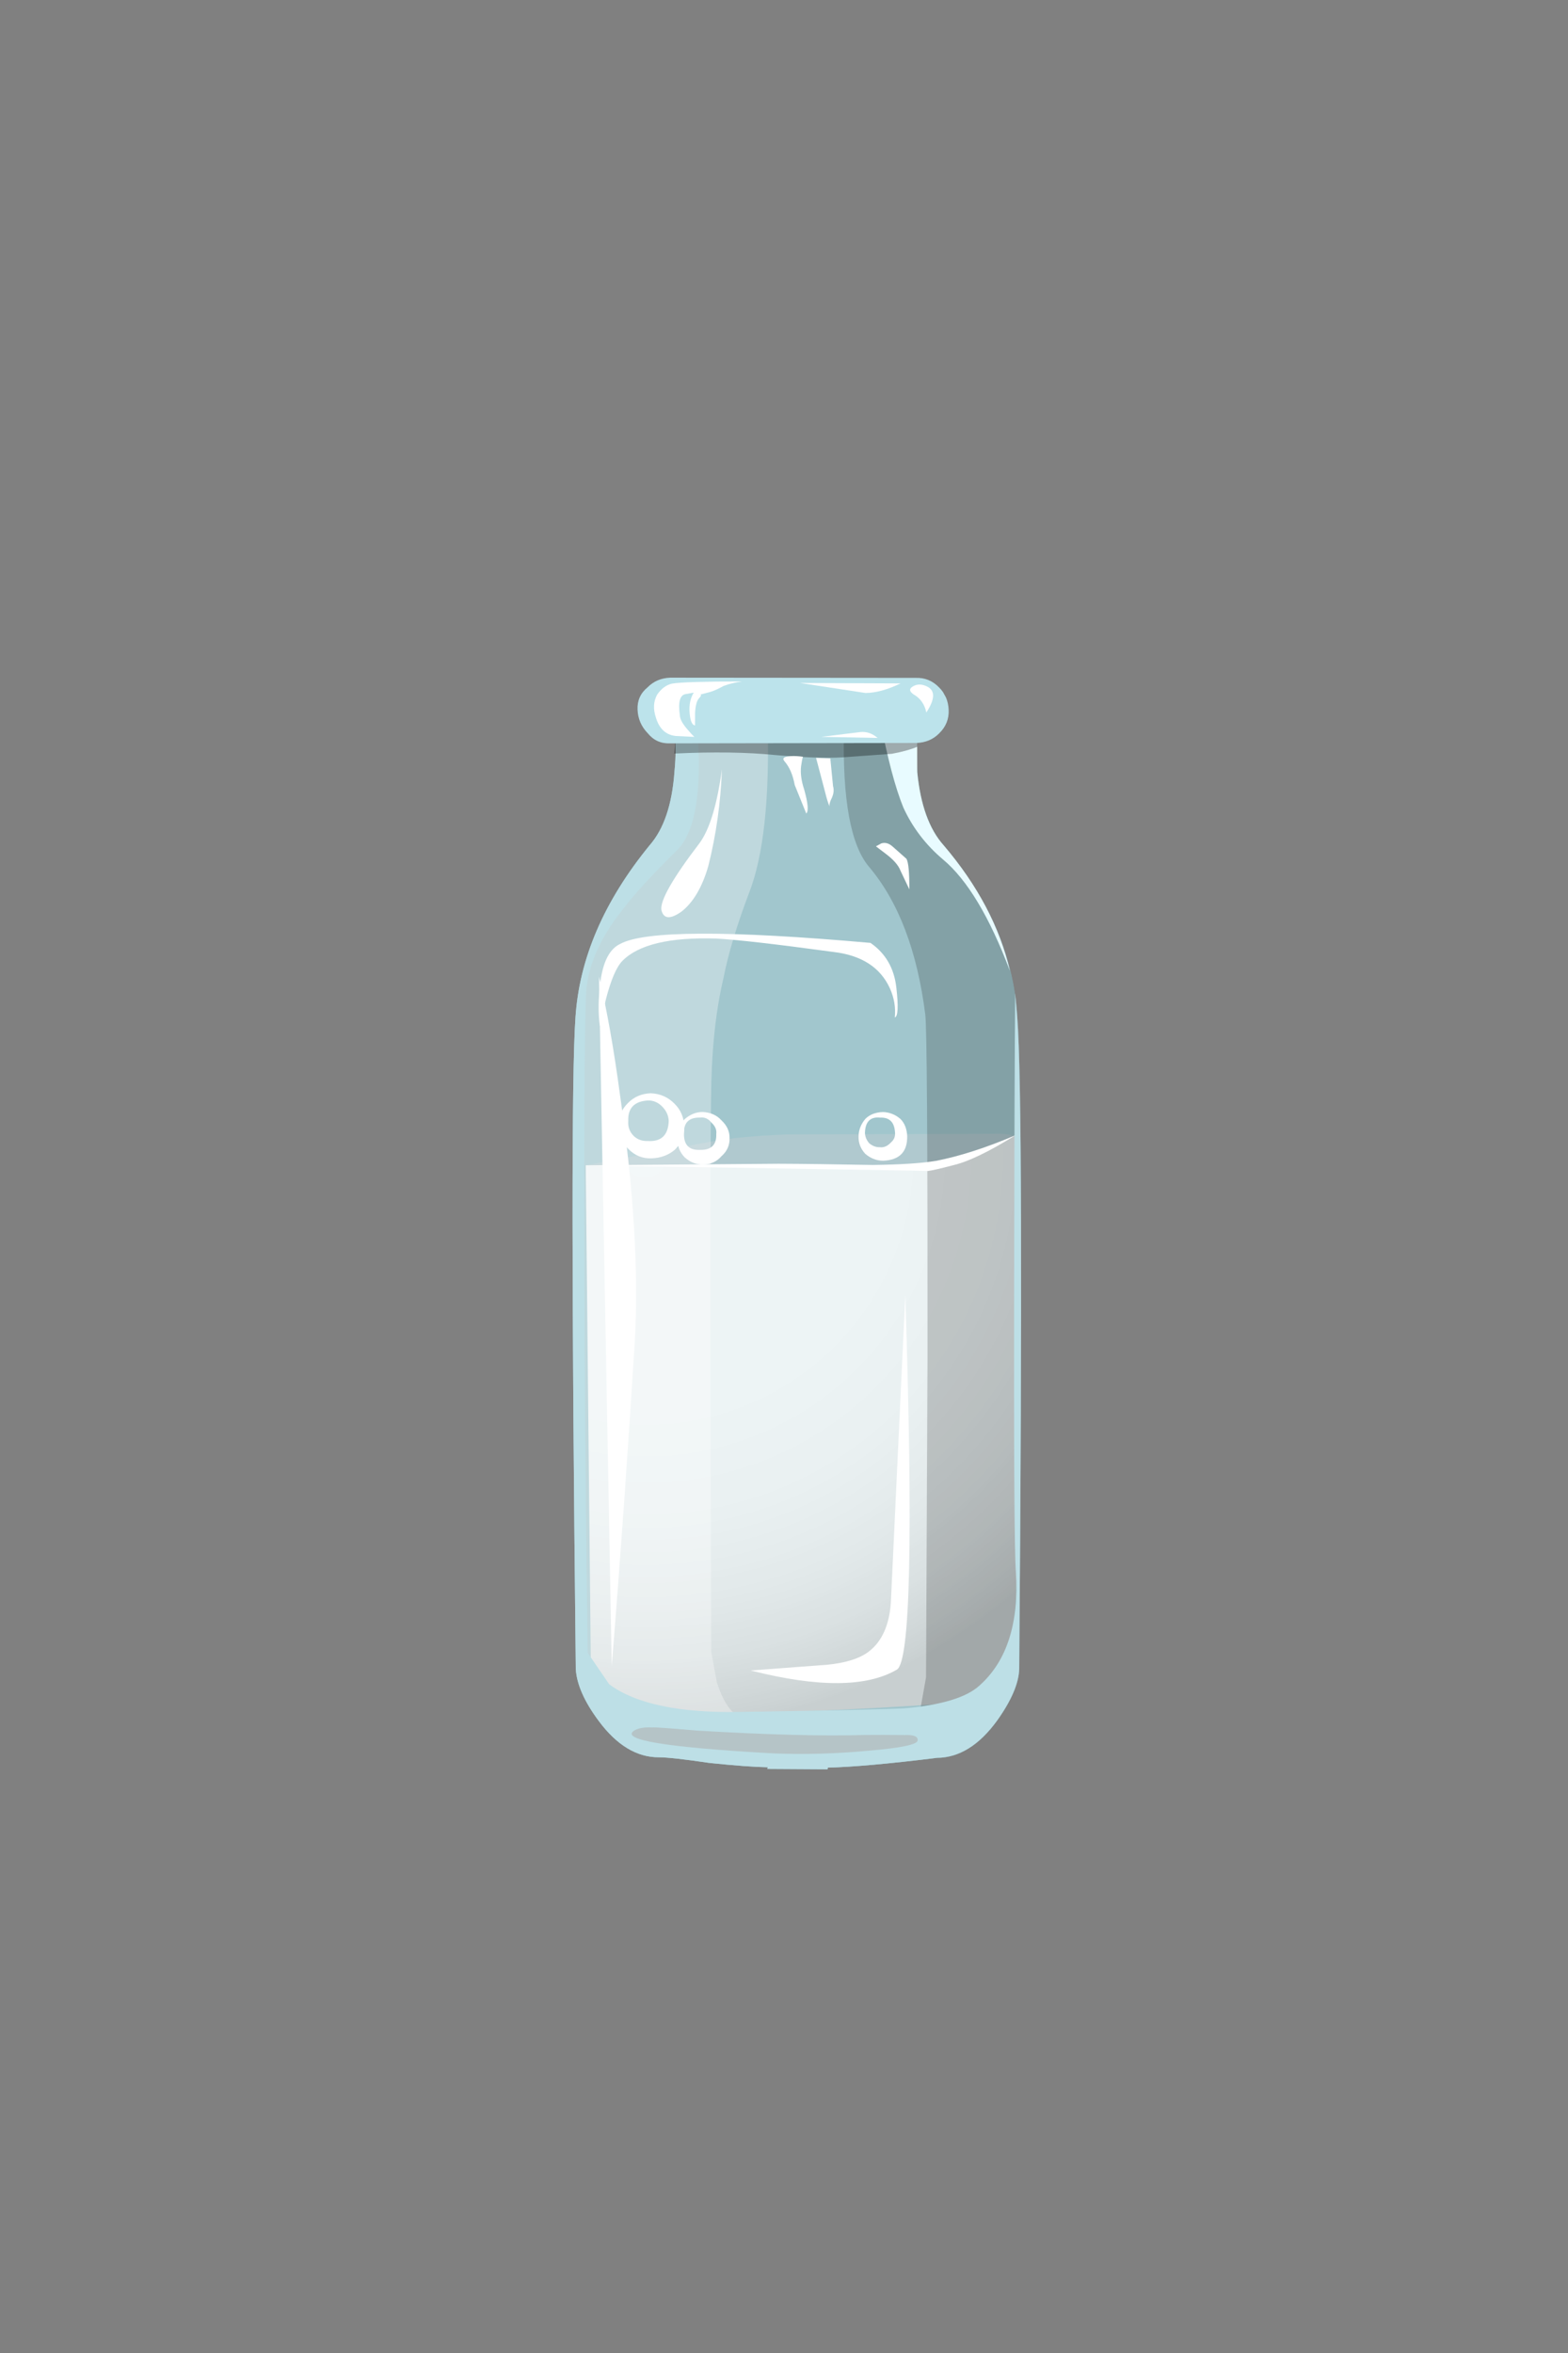 <svg xmlns="http://www.w3.org/2000/svg" xmlns:xlink="http://www.w3.org/1999/xlink" width="750" zoomAndPan="magnify" viewBox="0 0 750 1125" height="1125" preserveAspectRatio="xMidYMid meet" version="1.0"><rect x="0" y="0" width="750" height="1125" fill="#808080" stroke="none"/><defs><filter x="0%" y="0%" width="100%" xlink:type="simple" xlink:actuate="onLoad" height="100%" id="id1" xlink:show="other"><feColorMatrix values="0 0 0 0 1 0 0 0 0 1 0 0 0 0 1 0 0 0 1 0" color-interpolation-filters="sRGB"/></filter><clipPath id="id2"><path d="M 83 293 L 665 293 L 665 912 L 83 912 Z M 83 293 " clip-rule="nonzero"/></clipPath><clipPath id="id3"><path d="M 80.742 452.91 L 416.48 268.09 L 668.938 726.695 L 333.199 911.516 Z M 80.742 452.91 " clip-rule="nonzero"/></clipPath><clipPath id="id4"><path d="M 80.742 452.91 L 416.48 268.09 L 668.938 726.695 L 333.199 911.516 Z M 80.742 452.91 " clip-rule="nonzero"/></clipPath><clipPath id="id5"><path d="M 80.742 452.91 L 416.48 268.09 L 668.938 726.695 L 333.199 911.516 Z M 80.742 452.91 " clip-rule="nonzero"/></clipPath><mask id="id6"><g filter="url(#id1)"><rect x="-75" width="900" fill="rgb(0%, 0%, 0%)" y="-112.5" height="1350" fill-opacity="0.647"/></g></mask><clipPath id="id7"><path d="M 190 55 L 406 55 L 406 553 L 190 553 Z M 190 55 " clip-rule="nonzero"/></clipPath><clipPath id="id8"><path d="M -2.258 159.91 L 333.48 -24.91 L 585.938 433.695 L 250.199 618.516 Z M -2.258 159.91 " clip-rule="nonzero"/></clipPath><clipPath id="id9"><path d="M -2.258 159.91 L 333.48 -24.91 L 585.938 433.695 L 250.199 618.516 Z M -2.258 159.91 " clip-rule="nonzero"/></clipPath><clipPath id="id10"><path d="M -2.258 159.91 L 333.48 -24.91 L 585.938 433.695 L 250.199 618.516 Z M -2.258 159.91 " clip-rule="nonzero"/></clipPath><clipPath id="id11"><path d="M 249.402 615.059 L 567.402 440.004 L 328.621 6.238 L 10.617 181.293 Z M 249.402 615.059 " clip-rule="nonzero"/></clipPath><clipPath id="id12"><rect x="0" width="582" y="0" height="619"/></clipPath><clipPath id="id13"><path d="M 280 542 L 488 542 L 488 612 L 280 612 Z M 280 542 " clip-rule="nonzero"/></clipPath><clipPath id="id14"><path d="M 80.742 452.91 L 416.48 268.09 L 668.938 726.695 L 333.199 911.516 Z M 80.742 452.91 " clip-rule="nonzero"/></clipPath><clipPath id="id15"><path d="M 80.742 452.91 L 416.48 268.09 L 668.938 726.695 L 333.199 911.516 Z M 80.742 452.91 " clip-rule="nonzero"/></clipPath><clipPath id="id16"><path d="M 80.742 452.91 L 416.48 268.09 L 668.938 726.695 L 333.199 911.516 Z M 80.742 452.91 " clip-rule="nonzero"/></clipPath><clipPath id="id17"><path d="M 280 542 L 487 542 L 487 819 L 280 819 Z M 280 542 " clip-rule="nonzero"/></clipPath><clipPath id="id18"><path d="M 80.742 452.91 L 416.48 268.09 L 668.938 726.695 L 333.199 911.516 Z M 80.742 452.91 " clip-rule="nonzero"/></clipPath><clipPath id="id19"><path d="M 80.742 452.91 L 416.48 268.09 L 668.938 726.695 L 333.199 911.516 Z M 80.742 452.91 " clip-rule="nonzero"/></clipPath><clipPath id="id20"><path d="M 80.742 452.91 L 416.48 268.09 L 668.938 726.695 L 333.199 911.516 Z M 80.742 452.91 " clip-rule="nonzero"/></clipPath><clipPath id="id21"><path d="M 415.648 557.328 C 431.5 557.051 440.039 556.809 441.25 556.582 C 449.234 555.75 456.582 554.148 463.285 551.793 C 472.906 548.285 480.375 545.281 485.68 542.805 C 487.09 682.648 487.047 758.094 485.562 769.133 C 485.168 772.461 484.723 776.5 484.223 781.234 C 483.344 785.281 480.934 790.598 477.008 797.207 C 471.488 807.359 461.613 813.238 447.383 814.863 C 367.562 820.09 319.188 820.234 302.254 815.328 C 292.012 812.059 285.453 804.992 282.578 794.121 L 280.176 557.16 Z M 415.648 557.328 " clip-rule="evenodd"/></clipPath><radialGradient gradientTransform="matrix(0.426, 0.905, 0.904, -0.426, 375.868, 314.996)" gradientUnits="userSpaceOnUse" xlink:type="simple" r="274.957" xlink:actuate="onLoad" cx="186.492" id="id22" cy="-162.33" xlink:show="other" fx="186.492" fy="-162.33"><stop stop-opacity="1" stop-color="rgb(99.892%, 99.892%, 99.892%)" offset="0"/><stop stop-opacity="1" stop-color="rgb(99.594%, 99.594%, 99.594%)" offset="0.125"/><stop stop-opacity="1" stop-color="rgb(99.333%, 99.333%, 99.333%)" offset="0.344"/><stop stop-opacity="1" stop-color="rgb(99.232%, 99.232%, 99.232%)" offset="0.426"/><stop stop-opacity="1" stop-color="rgb(99.1%, 99.1%, 99.1%)" offset="0.461"/><stop stop-opacity="1" stop-color="rgb(98.878%, 98.878%, 98.878%)" offset="0.477"/><stop stop-opacity="1" stop-color="rgb(98.643%, 98.643%, 98.643%)" offset="0.492"/><stop stop-opacity="1" stop-color="rgb(98.439%, 98.439%, 98.439%)" offset="0.508"/><stop stop-opacity="1" stop-color="rgb(98.262%, 98.262%, 98.262%)" offset="0.52"/><stop stop-opacity="1" stop-color="rgb(98.087%, 98.087%, 98.087%)" offset="0.531"/><stop stop-opacity="1" stop-color="rgb(97.911%, 97.911%, 97.911%)" offset="0.543"/><stop stop-opacity="1" stop-color="rgb(97.736%, 97.736%, 97.736%)" offset="0.555"/><stop stop-opacity="1" stop-color="rgb(97.472%, 97.472%, 97.472%)" offset="0.566"/><stop stop-opacity="1" stop-color="rgb(97.121%, 97.121%, 97.121%)" offset="0.59"/><stop stop-opacity="1" stop-color="rgb(96.768%, 96.768%, 96.768%)" offset="0.613"/><stop stop-opacity="1" stop-color="rgb(96.518%, 96.518%, 96.518%)" offset="0.637"/><stop stop-opacity="1" stop-color="rgb(96.301%, 96.301%, 96.301%)" offset="0.645"/><stop stop-opacity="1" stop-color="rgb(96.016%, 96.016%, 96.016%)" offset="0.652"/><stop stop-opacity="1" stop-color="rgb(95.732%, 95.732%, 95.732%)" offset="0.66"/><stop stop-opacity="1" stop-color="rgb(95.447%, 95.447%, 95.447%)" offset="0.668"/><stop stop-opacity="1" stop-color="rgb(95.161%, 95.161%, 95.161%)" offset="0.676"/><stop stop-opacity="1" stop-color="rgb(94.878%, 94.878%, 94.878%)" offset="0.684"/><stop stop-opacity="1" stop-color="rgb(94.592%, 94.592%, 94.592%)" offset="0.691"/><stop stop-opacity="1" stop-color="rgb(94.308%, 94.308%, 94.308%)" offset="0.699"/><stop stop-opacity="1" stop-color="rgb(94.023%, 94.023%, 94.023%)" offset="0.707"/><stop stop-opacity="1" stop-color="rgb(93.739%, 93.739%, 93.739%)" offset="0.715"/><stop stop-opacity="1" stop-color="rgb(93.454%, 93.454%, 93.454%)" offset="0.723"/><stop stop-opacity="1" stop-color="rgb(93.17%, 93.17%, 93.17%)" offset="0.73"/><stop stop-opacity="1" stop-color="rgb(92.885%, 92.885%, 92.885%)" offset="0.738"/><stop stop-opacity="1" stop-color="rgb(92.601%, 92.601%, 92.601%)" offset="0.746"/><stop stop-opacity="1" stop-color="rgb(92.387%, 92.387%, 92.387%)" offset="0.754"/><stop stop-opacity="1" stop-color="rgb(92.244%, 92.244%, 92.244%)" offset="0.758"/><stop stop-opacity="1" stop-color="rgb(92.102%, 92.102%, 92.102%)" offset="0.762"/><stop stop-opacity="1" stop-color="rgb(91.96%, 91.96%, 91.96%)" offset="0.766"/><stop stop-opacity="1" stop-color="rgb(91.8%, 91.8%, 91.8%)" offset="0.77"/><stop stop-opacity="1" stop-color="rgb(91.592%, 91.592%, 91.592%)" offset="0.773"/><stop stop-opacity="1" stop-color="rgb(91.354%, 91.354%, 91.354%)" offset="0.777"/><stop stop-opacity="1" stop-color="rgb(91.116%, 91.116%, 91.116%)" offset="0.781"/><stop stop-opacity="1" stop-color="rgb(90.878%, 90.878%, 90.878%)" offset="0.785"/><stop stop-opacity="1" stop-color="rgb(90.64%, 90.64%, 90.64%)" offset="0.789"/><stop stop-opacity="1" stop-color="rgb(90.404%, 90.404%, 90.404%)" offset="0.793"/><stop stop-opacity="1" stop-color="rgb(90.166%, 90.166%, 90.166%)" offset="0.797"/><stop stop-opacity="1" stop-color="rgb(89.928%, 89.928%, 89.928%)" offset="0.801"/><stop stop-opacity="1" stop-color="rgb(89.69%, 89.69%, 89.69%)" offset="0.805"/><stop stop-opacity="1" stop-color="rgb(89.452%, 89.452%, 89.452%)" offset="0.809"/><stop stop-opacity="1" stop-color="rgb(89.214%, 89.214%, 89.214%)" offset="0.812"/><stop stop-opacity="1" stop-color="rgb(88.976%, 88.976%, 88.976%)" offset="0.816"/><stop stop-opacity="1" stop-color="rgb(88.737%, 88.737%, 88.737%)" offset="0.82"/><stop stop-opacity="1" stop-color="rgb(88.499%, 88.499%, 88.499%)" offset="0.824"/><stop stop-opacity="1" stop-color="rgb(88.261%, 88.261%, 88.261%)" offset="0.828"/><stop stop-opacity="1" stop-color="rgb(88.023%, 88.023%, 88.023%)" offset="0.832"/><stop stop-opacity="1" stop-color="rgb(87.785%, 87.785%, 87.785%)" offset="0.836"/><stop stop-opacity="1" stop-color="rgb(87.547%, 87.547%, 87.547%)" offset="0.84"/><stop stop-opacity="1" stop-color="rgb(87.309%, 87.309%, 87.309%)" offset="0.844"/><stop stop-opacity="1" stop-color="rgb(87.073%, 87.073%, 87.073%)" offset="0.848"/><stop stop-opacity="1" stop-color="rgb(86.835%, 86.835%, 86.835%)" offset="0.852"/><stop stop-opacity="1" stop-color="rgb(86.597%, 86.597%, 86.597%)" offset="0.855"/><stop stop-opacity="1" stop-color="rgb(86.359%, 86.359%, 86.359%)" offset="0.859"/><stop stop-opacity="1" stop-color="rgb(86.121%, 86.121%, 86.121%)" offset="0.863"/><stop stop-opacity="1" stop-color="rgb(85.883%, 85.883%, 85.883%)" offset="0.867"/><stop stop-opacity="1" stop-color="rgb(85.645%, 85.645%, 85.645%)" offset="0.871"/><stop stop-opacity="1" stop-color="rgb(85.406%, 85.406%, 85.406%)" offset="0.875"/><stop stop-opacity="1" stop-color="rgb(85.155%, 85.155%, 85.155%)" offset="0.879"/><stop stop-opacity="1" stop-color="rgb(84.837%, 84.837%, 84.837%)" offset="0.883"/><stop stop-opacity="1" stop-color="rgb(84.468%, 84.468%, 84.468%)" offset="0.887"/><stop stop-opacity="1" stop-color="rgb(84.099%, 84.099%, 84.099%)" offset="0.891"/><stop stop-opacity="1" stop-color="rgb(83.731%, 83.731%, 83.731%)" offset="0.895"/><stop stop-opacity="1" stop-color="rgb(83.362%, 83.362%, 83.362%)" offset="0.898"/><stop stop-opacity="1" stop-color="rgb(82.993%, 82.993%, 82.993%)" offset="0.902"/><stop stop-opacity="1" stop-color="rgb(82.623%, 82.623%, 82.623%)" offset="0.906"/><stop stop-opacity="1" stop-color="rgb(82.254%, 82.254%, 82.254%)" offset="0.91"/><stop stop-opacity="1" stop-color="rgb(81.885%, 81.885%, 81.885%)" offset="0.914"/><stop stop-opacity="1" stop-color="rgb(81.516%, 81.516%, 81.516%)" offset="0.918"/><stop stop-opacity="1" stop-color="rgb(81.146%, 81.146%, 81.146%)" offset="0.922"/><stop stop-opacity="1" stop-color="rgb(80.777%, 80.777%, 80.777%)" offset="0.926"/><stop stop-opacity="1" stop-color="rgb(80.408%, 80.408%, 80.408%)" offset="0.93"/><stop stop-opacity="1" stop-color="rgb(80.038%, 80.038%, 80.038%)" offset="0.934"/><stop stop-opacity="1" stop-color="rgb(79.669%, 79.669%, 79.669%)" offset="0.938"/><stop stop-opacity="1" stop-color="rgb(79.3%, 79.3%, 79.3%)" offset="0.941"/><stop stop-opacity="1" stop-color="rgb(78.931%, 78.931%, 78.931%)" offset="0.945"/><stop stop-opacity="1" stop-color="rgb(78.561%, 78.561%, 78.561%)" offset="0.949"/><stop stop-opacity="1" stop-color="rgb(78.194%, 78.194%, 78.194%)" offset="0.953"/><stop stop-opacity="1" stop-color="rgb(77.824%, 77.824%, 77.824%)" offset="0.957"/><stop stop-opacity="1" stop-color="rgb(77.455%, 77.455%, 77.455%)" offset="0.961"/><stop stop-opacity="1" stop-color="rgb(77.086%, 77.086%, 77.086%)" offset="0.965"/><stop stop-opacity="1" stop-color="rgb(76.717%, 76.717%, 76.717%)" offset="0.969"/><stop stop-opacity="1" stop-color="rgb(76.277%, 76.277%, 76.277%)" offset="0.973"/><stop stop-opacity="1" stop-color="rgb(75.763%, 75.763%, 75.763%)" offset="0.977"/><stop stop-opacity="1" stop-color="rgb(75.243%, 75.243%, 75.243%)" offset="0.98"/><stop stop-opacity="1" stop-color="rgb(74.722%, 74.722%, 74.722%)" offset="0.984"/><stop stop-opacity="1" stop-color="rgb(74.2%, 74.2%, 74.2%)" offset="0.988"/><stop stop-opacity="1" stop-color="rgb(73.68%, 73.68%, 73.68%)" offset="0.992"/><stop stop-opacity="1" stop-color="rgb(73.16%, 73.16%, 73.16%)" offset="0.996"/><stop stop-opacity="1" stop-color="rgb(72.899%, 72.899%, 72.899%)" offset="1"/></radialGradient><clipPath id="id23"><path d="M 83 293 L 665 293 L 665 912 L 83 912 Z M 83 293 " clip-rule="nonzero"/></clipPath><clipPath id="id24"><path d="M 80.742 452.91 L 416.48 268.09 L 668.938 726.695 L 333.199 911.516 Z M 80.742 452.91 " clip-rule="nonzero"/></clipPath><clipPath id="id25"><path d="M 80.742 452.91 L 416.48 268.09 L 668.938 726.695 L 333.199 911.516 Z M 80.742 452.91 " clip-rule="nonzero"/></clipPath><clipPath id="id26"><path d="M 80.742 452.91 L 416.48 268.09 L 668.938 726.695 L 333.199 911.516 Z M 80.742 452.91 " clip-rule="nonzero"/></clipPath><mask id="id27"><g filter="url(#id1)"><rect x="-75" width="900" fill="rgb(0%, 0%, 0%)" y="-112.5" height="1350" fill-opacity="0.447"/></g></mask><clipPath id="id28"><path d="M 190 55 L 406 55 L 406 553 L 190 553 Z M 190 55 " clip-rule="nonzero"/></clipPath><clipPath id="id29"><path d="M -2.258 159.91 L 333.48 -24.91 L 585.938 433.695 L 250.199 618.516 Z M -2.258 159.91 " clip-rule="nonzero"/></clipPath><clipPath id="id30"><path d="M -2.258 159.91 L 333.48 -24.91 L 585.938 433.695 L 250.199 618.516 Z M -2.258 159.91 " clip-rule="nonzero"/></clipPath><clipPath id="id31"><path d="M -2.258 159.91 L 333.48 -24.91 L 585.938 433.695 L 250.199 618.516 Z M -2.258 159.91 " clip-rule="nonzero"/></clipPath><clipPath id="id32"><path d="M 249.402 615.059 L 567.402 440.004 L 328.621 6.238 L 10.617 181.293 Z M 249.402 615.059 " clip-rule="nonzero"/></clipPath><clipPath id="id33"><rect x="0" width="582" y="0" height="619"/></clipPath><clipPath id="id34"><path d="M 202 330 L 659 330 L 659 860 L 202 860 Z M 202 330 " clip-rule="nonzero"/></clipPath><clipPath id="id35"><path d="M 80.742 452.91 L 416.48 268.09 L 668.938 726.695 L 333.199 911.516 Z M 80.742 452.91 " clip-rule="nonzero"/></clipPath><clipPath id="id36"><path d="M 80.742 452.91 L 416.48 268.09 L 668.938 726.695 L 333.199 911.516 Z M 80.742 452.91 " clip-rule="nonzero"/></clipPath><clipPath id="id37"><path d="M 80.742 452.91 L 416.48 268.09 L 668.938 726.695 L 333.199 911.516 Z M 80.742 452.91 " clip-rule="nonzero"/></clipPath><mask id="id38"><g filter="url(#id1)"><rect x="-75" width="900" fill="rgb(0%, 0%, 0%)" y="-112.5" height="1350" fill-opacity="0.188"/></g></mask><clipPath id="id39"><path d="M 201 18 L 287 18 L 287 511 L 201 511 Z M 201 18 " clip-rule="nonzero"/></clipPath><clipPath id="id40"><path d="M -121.258 122.91 L 214.48 -61.91 L 466.938 396.695 L 131.199 581.516 Z M -121.258 122.91 " clip-rule="nonzero"/></clipPath><clipPath id="id41"><path d="M -121.258 122.91 L 214.48 -61.91 L 466.938 396.695 L 131.199 581.516 Z M -121.258 122.91 " clip-rule="nonzero"/></clipPath><clipPath id="id42"><path d="M -121.258 122.91 L 214.48 -61.91 L 466.938 396.695 L 131.199 581.516 Z M -121.258 122.91 " clip-rule="nonzero"/></clipPath><clipPath id="id43"><path d="M 220.141 528.66 L 447.891 403.285 L 228.281 4.352 L 0.531 129.723 Z M 220.141 528.66 " clip-rule="nonzero"/></clipPath><clipPath id="id44"><rect x="0" width="457" y="0" height="530"/></clipPath><clipPath id="id45"><path d="M 87 327 L 573 327 L 573 860 L 87 860 Z M 87 327 " clip-rule="nonzero"/></clipPath><clipPath id="id46"><path d="M 80.742 452.91 L 416.48 268.09 L 668.938 726.695 L 333.199 911.516 Z M 80.742 452.91 " clip-rule="nonzero"/></clipPath><clipPath id="id47"><path d="M 80.742 452.91 L 416.48 268.09 L 668.938 726.695 L 333.199 911.516 Z M 80.742 452.91 " clip-rule="nonzero"/></clipPath><clipPath id="id48"><path d="M 80.742 452.91 L 416.48 268.09 L 668.938 726.695 L 333.199 911.516 Z M 80.742 452.91 " clip-rule="nonzero"/></clipPath><mask id="id49"><g filter="url(#id1)"><rect x="-75" width="900" fill="rgb(0%, 0%, 0%)" y="-112.5" height="1350" fill-opacity="0.318"/></g></mask><clipPath id="id50"><path d="M 190 18 L 281 18 L 281 497 L 190 497 Z M 190 18 " clip-rule="nonzero"/></clipPath><clipPath id="id51"><path d="M -6.258 125.91 L 329.48 -58.91 L 581.938 399.695 L 246.199 584.516 Z M -6.258 125.91 " clip-rule="nonzero"/></clipPath><clipPath id="id52"><path d="M -6.258 125.91 L 329.48 -58.91 L 581.938 399.695 L 246.199 584.516 Z M -6.258 125.91 " clip-rule="nonzero"/></clipPath><clipPath id="id53"><path d="M -6.258 125.91 L 329.48 -58.91 L 581.938 399.695 L 246.199 584.516 Z M -6.258 125.91 " clip-rule="nonzero"/></clipPath><clipPath id="id54"><path d="M 218.238 524.129 L 479.297 380.418 L 272.008 3.867 L 10.949 147.578 Z M 218.238 524.129 " clip-rule="nonzero"/></clipPath><clipPath id="id55"><rect x="0" width="486" y="0" height="533"/></clipPath><clipPath id="id56"><path d="M 273 348 L 489 348 L 489 846 L 273 846 Z M 273 348 " clip-rule="nonzero"/></clipPath><clipPath id="id57"><path d="M 80.742 452.91 L 416.48 268.09 L 668.938 726.695 L 333.199 911.516 Z M 80.742 452.91 " clip-rule="nonzero"/></clipPath><clipPath id="id58"><path d="M 80.742 452.91 L 416.48 268.09 L 668.938 726.695 L 333.199 911.516 Z M 80.742 452.91 " clip-rule="nonzero"/></clipPath><clipPath id="id59"><path d="M 80.742 452.91 L 416.48 268.09 L 668.938 726.695 L 333.199 911.516 Z M 80.742 452.91 " clip-rule="nonzero"/></clipPath><clipPath id="id60"><path d="M 420 344 L 484 344 L 484 465 L 420 465 Z M 420 344 " clip-rule="nonzero"/></clipPath><clipPath id="id61"><path d="M 80.742 452.91 L 416.48 268.09 L 668.938 726.695 L 333.199 911.516 Z M 80.742 452.91 " clip-rule="nonzero"/></clipPath><clipPath id="id62"><path d="M 80.742 452.91 L 416.48 268.09 L 668.938 726.695 L 333.199 911.516 Z M 80.742 452.91 " clip-rule="nonzero"/></clipPath><clipPath id="id63"><path d="M 80.742 452.91 L 416.48 268.09 L 668.938 726.695 L 333.199 911.516 Z M 80.742 452.91 " clip-rule="nonzero"/></clipPath><clipPath id="id64"><path d="M 303 287 L 456 287 L 456 422 L 303 422 Z M 303 287 " clip-rule="nonzero"/></clipPath><clipPath id="id65"><path d="M 80.742 452.91 L 416.48 268.09 L 668.938 726.695 L 333.199 911.516 Z M 80.742 452.91 " clip-rule="nonzero"/></clipPath><clipPath id="id66"><path d="M 80.742 452.91 L 416.48 268.09 L 668.938 726.695 L 333.199 911.516 Z M 80.742 452.91 " clip-rule="nonzero"/></clipPath><clipPath id="id67"><path d="M 80.742 452.91 L 416.48 268.09 L 668.938 726.695 L 333.199 911.516 Z M 80.742 452.91 " clip-rule="nonzero"/></clipPath><mask id="id68"><g filter="url(#id1)"><rect x="-75" width="900" fill="rgb(0%, 0%, 0%)" y="-112.5" height="1350" fill-opacity="0.318"/></g></mask><clipPath id="id69"><path d="M 19 56 L 136 56 L 136 76 L 19 76 Z M 19 56 " clip-rule="nonzero"/></clipPath><clipPath id="id70"><path d="M -222.258 165.91 L 113.48 -18.91 L 365.938 439.695 L 30.199 624.516 Z M -222.258 165.91 " clip-rule="nonzero"/></clipPath><clipPath id="id71"><path d="M -222.258 165.91 L 113.48 -18.91 L 365.938 439.695 L 30.199 624.516 Z M -222.258 165.91 " clip-rule="nonzero"/></clipPath><clipPath id="id72"><path d="M -222.258 165.91 L 113.48 -18.91 L 365.938 439.695 L 30.199 624.516 Z M -222.258 165.91 " clip-rule="nonzero"/></clipPath><clipPath id="id73"><path d="M 45.184 119.91 L 139.355 68.07 L 110.289 15.27 L 16.117 67.109 Z M 45.184 119.91 " clip-rule="nonzero"/></clipPath><clipPath id="id74"><rect x="0" width="153" y="0" height="135"/></clipPath><clipPath id="id75"><path d="M 304 324 L 454 324 L 454 356 L 304 356 Z M 304 324 " clip-rule="nonzero"/></clipPath><clipPath id="id76"><path d="M 80.742 452.91 L 416.48 268.09 L 668.938 726.695 L 333.199 911.516 Z M 80.742 452.91 " clip-rule="nonzero"/></clipPath><clipPath id="id77"><path d="M 80.742 452.91 L 416.48 268.09 L 668.938 726.695 L 333.199 911.516 Z M 80.742 452.91 " clip-rule="nonzero"/></clipPath><clipPath id="id78"><path d="M 80.742 452.91 L 416.48 268.09 L 668.938 726.695 L 333.199 911.516 Z M 80.742 452.91 " clip-rule="nonzero"/></clipPath><clipPath id="id79"><path d="M 316 367 L 346 367 L 346 439 L 316 439 Z M 316 367 " clip-rule="nonzero"/></clipPath><clipPath id="id80"><path d="M 80.742 452.91 L 416.48 268.09 L 668.938 726.695 L 333.199 911.516 Z M 80.742 452.91 " clip-rule="nonzero"/></clipPath><clipPath id="id81"><path d="M 80.742 452.91 L 416.48 268.09 L 668.938 726.695 L 333.199 911.516 Z M 80.742 452.91 " clip-rule="nonzero"/></clipPath><clipPath id="id82"><path d="M 80.742 452.91 L 416.48 268.09 L 668.938 726.695 L 333.199 911.516 Z M 80.742 452.91 " clip-rule="nonzero"/></clipPath><clipPath id="id83"><path d="M 374 361 L 387 361 L 387 389 L 374 389 Z M 374 361 " clip-rule="nonzero"/></clipPath><clipPath id="id84"><path d="M 80.742 452.91 L 416.48 268.09 L 668.938 726.695 L 333.199 911.516 Z M 80.742 452.91 " clip-rule="nonzero"/></clipPath><clipPath id="id85"><path d="M 80.742 452.91 L 416.48 268.09 L 668.938 726.695 L 333.199 911.516 Z M 80.742 452.91 " clip-rule="nonzero"/></clipPath><clipPath id="id86"><path d="M 80.742 452.91 L 416.48 268.09 L 668.938 726.695 L 333.199 911.516 Z M 80.742 452.91 " clip-rule="nonzero"/></clipPath><clipPath id="id87"><path d="M 390 362 L 399 362 L 399 386 L 390 386 Z M 390 362 " clip-rule="nonzero"/></clipPath><clipPath id="id88"><path d="M 80.742 452.91 L 416.48 268.09 L 668.938 726.695 L 333.199 911.516 Z M 80.742 452.91 " clip-rule="nonzero"/></clipPath><clipPath id="id89"><path d="M 80.742 452.91 L 416.48 268.09 L 668.938 726.695 L 333.199 911.516 Z M 80.742 452.91 " clip-rule="nonzero"/></clipPath><clipPath id="id90"><path d="M 80.742 452.91 L 416.48 268.09 L 668.938 726.695 L 333.199 911.516 Z M 80.742 452.91 " clip-rule="nonzero"/></clipPath><clipPath id="id91"><path d="M 418 403 L 435 403 L 435 426 L 418 426 Z M 418 403 " clip-rule="nonzero"/></clipPath><clipPath id="id92"><path d="M 80.742 452.91 L 416.48 268.09 L 668.938 726.695 L 333.199 911.516 Z M 80.742 452.91 " clip-rule="nonzero"/></clipPath><clipPath id="id93"><path d="M 80.742 452.91 L 416.48 268.09 L 668.938 726.695 L 333.199 911.516 Z M 80.742 452.91 " clip-rule="nonzero"/></clipPath><clipPath id="id94"><path d="M 80.742 452.91 L 416.48 268.09 L 668.938 726.695 L 333.199 911.516 Z M 80.742 452.91 " clip-rule="nonzero"/></clipPath><clipPath id="id95"><path d="M 286 446 L 430 446 L 430 491 L 286 491 Z M 286 446 " clip-rule="nonzero"/></clipPath><clipPath id="id96"><path d="M 80.742 452.91 L 416.48 268.09 L 668.938 726.695 L 333.199 911.516 Z M 80.742 452.91 " clip-rule="nonzero"/></clipPath><clipPath id="id97"><path d="M 80.742 452.91 L 416.48 268.09 L 668.938 726.695 L 333.199 911.516 Z M 80.742 452.91 " clip-rule="nonzero"/></clipPath><clipPath id="id98"><path d="M 80.742 452.91 L 416.48 268.09 L 668.938 726.695 L 333.199 911.516 Z M 80.742 452.91 " clip-rule="nonzero"/></clipPath><clipPath id="id99"><path d="M 302 825 L 439 825 L 439 839 L 302 839 Z M 302 825 " clip-rule="nonzero"/></clipPath><clipPath id="id100"><path d="M 80.742 452.91 L 416.48 268.09 L 668.938 726.695 L 333.199 911.516 Z M 80.742 452.91 " clip-rule="nonzero"/></clipPath><clipPath id="id101"><path d="M 80.742 452.91 L 416.48 268.09 L 668.938 726.695 L 333.199 911.516 Z M 80.742 452.91 " clip-rule="nonzero"/></clipPath><clipPath id="id102"><path d="M 80.742 452.91 L 416.48 268.09 L 668.938 726.695 L 333.199 911.516 Z M 80.742 452.91 " clip-rule="nonzero"/></clipPath><clipPath id="id103"><path d="M 280 542 L 486 542 L 486 560 L 280 560 Z M 280 542 " clip-rule="nonzero"/></clipPath><clipPath id="id104"><path d="M 80.742 452.91 L 416.48 268.09 L 668.938 726.695 L 333.199 911.516 Z M 80.742 452.91 " clip-rule="nonzero"/></clipPath><clipPath id="id105"><path d="M 80.742 452.91 L 416.48 268.09 L 668.938 726.695 L 333.199 911.516 Z M 80.742 452.91 " clip-rule="nonzero"/></clipPath><clipPath id="id106"><path d="M 80.742 452.91 L 416.48 268.09 L 668.938 726.695 L 333.199 911.516 Z M 80.742 452.91 " clip-rule="nonzero"/></clipPath><clipPath id="id107"><path d="M 295 522 L 328 522 L 328 554 L 295 554 Z M 295 522 " clip-rule="nonzero"/></clipPath><clipPath id="id108"><path d="M 80.742 452.91 L 416.48 268.09 L 668.938 726.695 L 333.199 911.516 Z M 80.742 452.91 " clip-rule="nonzero"/></clipPath><clipPath id="id109"><path d="M 80.742 452.91 L 416.48 268.09 L 668.938 726.695 L 333.199 911.516 Z M 80.742 452.91 " clip-rule="nonzero"/></clipPath><clipPath id="id110"><path d="M 80.742 452.91 L 416.48 268.09 L 668.938 726.695 L 333.199 911.516 Z M 80.742 452.91 " clip-rule="nonzero"/></clipPath><clipPath id="id111"><path d="M 410 531 L 434 531 L 434 555 L 410 555 Z M 410 531 " clip-rule="nonzero"/></clipPath><clipPath id="id112"><path d="M 80.742 452.91 L 416.48 268.09 L 668.938 726.695 L 333.199 911.516 Z M 80.742 452.91 " clip-rule="nonzero"/></clipPath><clipPath id="id113"><path d="M 80.742 452.91 L 416.48 268.09 L 668.938 726.695 L 333.199 911.516 Z M 80.742 452.91 " clip-rule="nonzero"/></clipPath><clipPath id="id114"><path d="M 80.742 452.91 L 416.48 268.09 L 668.938 726.695 L 333.199 911.516 Z M 80.742 452.91 " clip-rule="nonzero"/></clipPath><clipPath id="id115"><path d="M 323 531 L 349 531 L 349 557 L 323 557 Z M 323 531 " clip-rule="nonzero"/></clipPath><clipPath id="id116"><path d="M 80.742 452.91 L 416.48 268.09 L 668.938 726.695 L 333.199 911.516 Z M 80.742 452.91 " clip-rule="nonzero"/></clipPath><clipPath id="id117"><path d="M 80.742 452.91 L 416.48 268.09 L 668.938 726.695 L 333.199 911.516 Z M 80.742 452.91 " clip-rule="nonzero"/></clipPath><clipPath id="id118"><path d="M 80.742 452.91 L 416.48 268.09 L 668.938 726.695 L 333.199 911.516 Z M 80.742 452.91 " clip-rule="nonzero"/></clipPath><clipPath id="id119"><path d="M 286 466 L 305 466 L 305 797 L 286 797 Z M 286 466 " clip-rule="nonzero"/></clipPath><clipPath id="id120"><path d="M 80.742 452.91 L 416.48 268.09 L 668.938 726.695 L 333.199 911.516 Z M 80.742 452.91 " clip-rule="nonzero"/></clipPath><clipPath id="id121"><path d="M 80.742 452.91 L 416.48 268.09 L 668.938 726.695 L 333.199 911.516 Z M 80.742 452.91 " clip-rule="nonzero"/></clipPath><clipPath id="id122"><path d="M 80.742 452.91 L 416.48 268.09 L 668.938 726.695 L 333.199 911.516 Z M 80.742 452.91 " clip-rule="nonzero"/></clipPath><clipPath id="id123"><path d="M 359 619 L 436 619 L 436 805 L 359 805 Z M 359 619 " clip-rule="nonzero"/></clipPath><clipPath id="id124"><path d="M 80.742 452.91 L 416.48 268.09 L 668.938 726.695 L 333.199 911.516 Z M 80.742 452.91 " clip-rule="nonzero"/></clipPath><clipPath id="id125"><path d="M 80.742 452.91 L 416.48 268.09 L 668.938 726.695 L 333.199 911.516 Z M 80.742 452.91 " clip-rule="nonzero"/></clipPath><clipPath id="id126"><path d="M 80.742 452.91 L 416.48 268.09 L 668.938 726.695 L 333.199 911.516 Z M 80.742 452.91 " clip-rule="nonzero"/></clipPath><clipPath id="id127"><path d="M 312 325 L 355 325 L 355 353 L 312 353 Z M 312 325 " clip-rule="nonzero"/></clipPath><clipPath id="id128"><path d="M 80.742 452.91 L 416.48 268.09 L 668.938 726.695 L 333.199 911.516 Z M 80.742 452.91 " clip-rule="nonzero"/></clipPath><clipPath id="id129"><path d="M 80.742 452.91 L 416.48 268.09 L 668.938 726.695 L 333.199 911.516 Z M 80.742 452.91 " clip-rule="nonzero"/></clipPath><clipPath id="id130"><path d="M 80.742 452.91 L 416.48 268.09 L 668.938 726.695 L 333.199 911.516 Z M 80.742 452.91 " clip-rule="nonzero"/></clipPath><clipPath id="id131"><path d="M 382 326 L 431 326 L 431 332 L 382 332 Z M 382 326 " clip-rule="nonzero"/></clipPath><clipPath id="id132"><path d="M 80.742 452.91 L 416.48 268.09 L 668.938 726.695 L 333.199 911.516 Z M 80.742 452.91 " clip-rule="nonzero"/></clipPath><clipPath id="id133"><path d="M 80.742 452.91 L 416.48 268.09 L 668.938 726.695 L 333.199 911.516 Z M 80.742 452.91 " clip-rule="nonzero"/></clipPath><clipPath id="id134"><path d="M 80.742 452.91 L 416.48 268.09 L 668.938 726.695 L 333.199 911.516 Z M 80.742 452.91 " clip-rule="nonzero"/></clipPath><clipPath id="id135"><path d="M 435 327 L 447 327 L 447 341 L 435 341 Z M 435 327 " clip-rule="nonzero"/></clipPath><clipPath id="id136"><path d="M 80.742 452.91 L 416.48 268.09 L 668.938 726.695 L 333.199 911.516 Z M 80.742 452.91 " clip-rule="nonzero"/></clipPath><clipPath id="id137"><path d="M 80.742 452.91 L 416.48 268.09 L 668.938 726.695 L 333.199 911.516 Z M 80.742 452.91 " clip-rule="nonzero"/></clipPath><clipPath id="id138"><path d="M 80.742 452.91 L 416.48 268.09 L 668.938 726.695 L 333.199 911.516 Z M 80.742 452.91 " clip-rule="nonzero"/></clipPath><clipPath id="id139"><path d="M 392 349 L 420 349 L 420 353 L 392 353 Z M 392 349 " clip-rule="nonzero"/></clipPath><clipPath id="id140"><path d="M 80.742 452.91 L 416.48 268.09 L 668.938 726.695 L 333.199 911.516 Z M 80.742 452.91 " clip-rule="nonzero"/></clipPath><clipPath id="id141"><path d="M 80.742 452.91 L 416.48 268.09 L 668.938 726.695 L 333.199 911.516 Z M 80.742 452.91 " clip-rule="nonzero"/></clipPath><clipPath id="id142"><path d="M 80.742 452.91 L 416.48 268.09 L 668.938 726.695 L 333.199 911.516 Z M 80.742 452.91 " clip-rule="nonzero"/></clipPath></defs><g clip-path="url(#id2)"><g clip-path="url(#id3)"><g clip-path="url(#id4)"><g clip-path="url(#id5)"><g mask="url(#id6)"><g transform="matrix(1, 0, 0, 1, 83, 293)"><g clip-path="url(#id12)"><g clip-path="url(#id7)"><g clip-path="url(#id8)"><g clip-path="url(#id9)"><g clip-path="url(#id10)"><g clip-path="url(#id11)"><path fill="rgb(42.749%, 75.69%, 81.96%)" d="M 239.566 55.258 L 355.691 55.41 C 355.066 61.547 355.078 68.43 355.73 76.078 C 357.219 91.719 361.441 103.414 368.379 111.168 C 390.34 137.348 402.066 164.707 403.562 193.254 C 405.652 219.68 405.98 323.637 404.504 505.102 C 404.254 511.914 400.746 520.078 393.977 529.586 C 385.383 541.43 375.77 547.391 365.137 547.465 C 342.242 550.285 324.863 551.84 313.02 552.125 L 312.789 552.922 L 284.012 552.742 L 284.242 551.949 C 277.957 551.844 268.699 551.16 256.441 549.898 C 244.344 548.109 236.285 547.207 232.27 547.184 C 221.641 547.258 211.992 541.434 203.332 529.742 C 196.52 520.598 192.883 512.363 192.406 505.055 C 190.391 323.723 190.352 219.848 192.258 193.438 C 194.098 165.281 205.895 137.871 227.68 111.195 C 234.512 103.43 238.496 91.664 239.609 75.93 C 240.359 68.398 240.34 61.508 239.566 55.258 Z M 239.566 55.258 " fill-opacity="1" fill-rule="evenodd"/></g></g></g></g></g></g></g></g></g></g></g></g><g clip-path="url(#id13)"><g clip-path="url(#id14)"><g clip-path="url(#id15)"><g clip-path="url(#id16)"><path fill="rgb(55.688%, 69.019%, 72.159%)" d="M 307.168 611.035 C 303.172 607 297.535 596.758 290.25 580.301 L 280.172 557.148 L 339.352 545.93 C 349.047 544.156 361.297 542.98 376.074 542.402 L 477.281 542.086 C 486.512 541.891 489.605 545.086 486.559 551.664 C 483.508 558.242 423.715 578.035 307.168 611.035 Z M 307.168 611.035 " fill-opacity="1" fill-rule="evenodd"/></g></g></g></g><g clip-path="url(#id17)"><g clip-path="url(#id18)"><g clip-path="url(#id19)"><g clip-path="url(#id20)"><g clip-path="url(#id21)"><path fill="url(#id22)" d="M 173.254 593.129 L 449.555 463.082 L 594.012 769.91 L 317.711 899.957 Z M 173.254 593.129 " fill-rule="nonzero"/></g></g></g></g></g><g clip-path="url(#id23)"><g clip-path="url(#id24)"><g clip-path="url(#id25)"><g clip-path="url(#id26)"><g mask="url(#id27)"><g transform="matrix(1, 0, 0, 1, 83, 293)"><g clip-path="url(#id33)"><g clip-path="url(#id28)"><g clip-path="url(#id29)"><g clip-path="url(#id30)"><g clip-path="url(#id31)"><g clip-path="url(#id32)"><path fill="rgb(85.489%, 90.979%, 92.159%)" d="M 239.566 55.258 L 355.691 55.41 C 355.066 61.547 355.078 68.43 355.73 76.078 C 357.219 91.719 361.441 103.414 368.379 111.168 C 390.34 137.348 402.066 164.707 403.562 193.254 C 405.652 219.68 405.98 323.637 404.504 505.102 C 404.254 511.914 400.746 520.078 393.977 529.586 C 385.383 541.43 375.77 547.391 365.137 547.465 C 342.242 550.285 324.863 551.84 313.02 552.125 L 312.789 552.922 L 284.012 552.742 L 284.242 551.949 C 277.957 551.844 268.699 551.16 256.441 549.898 C 244.344 548.109 236.285 547.207 232.27 547.184 C 221.641 547.258 211.992 541.434 203.332 529.742 C 196.52 520.598 192.883 512.363 192.406 505.055 C 190.391 323.723 190.352 219.848 192.258 193.438 C 194.098 165.281 205.895 137.871 227.68 111.195 C 234.512 103.43 238.496 91.664 239.609 75.93 C 240.359 68.398 240.34 61.508 239.566 55.258 Z M 239.566 55.258 " fill-opacity="1" fill-rule="evenodd"/></g></g></g></g></g></g></g></g></g></g></g></g><g clip-path="url(#id34)"><g clip-path="url(#id35)"><g clip-path="url(#id36)"><g clip-path="url(#id37)"><g mask="url(#id38)"><g transform="matrix(1, 0, 0, 1, 202, 330)"><g clip-path="url(#id44)"><g clip-path="url(#id39)"><g clip-path="url(#id40)"><g clip-path="url(#id41)"><g clip-path="url(#id42)"><g clip-path="url(#id43)"><path fill="rgb(0%, 0%, 0%)" d="M 236.461 19.203 C 235.199 44.367 239.5 62.691 249.379 74.168 C 271.34 100.348 283.066 127.707 284.562 156.254 C 286.652 182.68 286.98 286.637 285.504 468.102 C 285.254 474.914 281.746 483.078 274.977 492.586 C 266.383 504.43 256.77 510.391 246.137 510.465 L 210.324 510.824 C 211.652 509.195 213.961 508.152 217.258 507.672 C 227.098 505.367 234.07 498.645 238.16 487.492 L 240.938 471.945 C 241.188 421.52 241.434 370.672 241.645 319.375 C 241.711 216.109 241.352 161.352 240.578 155.102 C 236.746 124.73 227.797 101.184 213.699 84.465 C 204.922 74.168 200.914 52.348 201.668 19 L 229.367 18.438 Z M 236.461 19.203 " fill-opacity="1" fill-rule="evenodd"/></g></g></g></g></g></g></g></g></g></g></g></g><g clip-path="url(#id45)"><g clip-path="url(#id46)"><g clip-path="url(#id47)"><g clip-path="url(#id48)"><g mask="url(#id49)"><g transform="matrix(1, 0, 0, 1, 87, 327)"><g clip-path="url(#id55)"><g clip-path="url(#id50)"><g clip-path="url(#id51)"><g clip-path="url(#id52)"><g clip-path="url(#id53)"><g clip-path="url(#id54)"><path fill="rgb(100%, 100%, 100%)" d="M 280.188 18.723 C 281.121 55.145 278.184 82.125 271.387 99.656 C 265.395 115.422 261.242 129.27 258.926 141.223 C 255.191 157.07 253.254 176.156 253.105 198.492 C 252.648 230.781 252.68 318.867 253.195 462.754 L 255.867 477.301 C 259.047 487.125 263.023 492.719 267.785 494.102 C 274.664 496.109 267.797 496.551 247.176 495.438 C 226.746 494.668 213.605 493.012 207.75 490.441 C 201.172 487.387 196.684 484.078 194.277 480.504 C 191.305 475.906 189.902 469.336 190.09 460.785 L 190.785 150.703 L 193.617 136.461 C 196.832 125.348 201.312 115.312 207.059 106.367 C 211.66 99.391 218.281 90.406 226.906 79.422 C 233.523 70.441 237.453 61.828 238.688 53.582 C 240.398 39.73 241.277 28.797 241.301 20.773 Z M 280.188 18.723 " fill-opacity="1" fill-rule="evenodd"/></g></g></g></g></g></g></g></g></g></g></g></g><g clip-path="url(#id56)"><g clip-path="url(#id57)"><g clip-path="url(#id58)"><g clip-path="url(#id59)"><path fill="rgb(74.12%, 87.45%, 90.199%)" d="M 322.609 368.93 C 323.348 361.406 323.34 354.508 322.566 348.258 L 333.586 348.867 C 335.777 377.926 332.707 396.969 324.352 406.012 C 311.938 418.188 302.922 428.047 297.285 435.598 C 287.328 448.207 281.723 460.625 280.469 472.887 C 279.555 484.965 279.277 541.398 279.645 642.207 C 279.918 692.781 280.406 742.133 281.109 790.242 L 291.387 805.277 C 304.145 814.715 325.246 819.129 354.68 818.492 C 398.762 817.812 424.891 817.23 433.07 816.734 C 450.449 815.176 462.242 811.57 468.465 805.914 C 481.602 794.234 487.418 776.137 485.91 751.59 C 485.219 743.066 484.941 698.953 485.059 619.234 C 485.168 547.543 485.34 499.395 485.57 474.785 L 486.562 486.254 C 488.656 512.691 488.98 616.637 487.504 798.102 C 487.254 804.914 483.746 813.078 476.977 822.586 C 468.383 834.43 458.766 840.391 448.133 840.453 C 425.234 843.273 407.859 844.828 396.012 845.117 L 395.789 845.922 L 367.012 845.742 L 367.242 844.949 C 360.957 844.844 351.703 844.172 339.441 842.898 C 327.344 841.109 319.285 840.207 315.27 840.184 C 304.641 840.258 294.992 834.434 286.332 822.742 C 279.52 813.598 275.883 805.363 275.406 798.055 C 273.391 616.723 273.352 512.848 275.258 486.434 C 277.094 458.273 288.895 430.871 310.68 404.195 C 317.512 396.43 321.496 384.664 322.609 368.93 Z M 322.609 368.93 " fill-opacity="1" fill-rule="evenodd"/></g></g></g></g><g clip-path="url(#id60)"><g clip-path="url(#id61)"><g clip-path="url(#id62)"><g clip-path="url(#id63)"><path fill="rgb(90.979%, 98.43%, 100%)" d="M 420.996 344.133 L 438.68 348.418 L 438.73 369.078 C 440.227 384.715 444.441 396.414 451.379 404.168 C 467.664 423.234 478.211 443.246 483.051 464.156 C 473.312 438.371 462.664 420.648 451.125 410.98 C 442.816 403.98 436.477 395.684 432.086 386.086 C 428.223 376.641 424.523 362.656 420.996 344.133 Z M 420.996 344.133 " fill-opacity="1" fill-rule="evenodd"/></g></g></g></g><g clip-path="url(#id64)"><g clip-path="url(#id65)"><g clip-path="url(#id66)"><g clip-path="url(#id67)"><g mask="url(#id68)"><g transform="matrix(1, 0, 0, 1, 303, 287)"><g clip-path="url(#id74)"><g clip-path="url(#id69)"><g clip-path="url(#id70)"><g clip-path="url(#id71)"><g clip-path="url(#id72)"><g clip-path="url(#id73)"><path fill="rgb(0%, 0%, 0%)" d="M 19.523 73.297 L 20.234 64.895 C 29.949 59.109 38.898 56.398 47.109 56.777 L 135.691 61.41 L 135.773 70.043 C 132.516 71.395 128.461 72.504 123.617 73.398 L 99.887 75.113 C 92.574 75.574 81.934 75.211 67.934 74.012 C 54.277 72.629 38.141 72.395 19.523 73.297 Z M 19.523 73.297 " fill-opacity="1" fill-rule="evenodd"/></g></g></g></g></g></g></g></g></g></g></g></g><g clip-path="url(#id75)"><g clip-path="url(#id76)"><g clip-path="url(#id77)"><g clip-path="url(#id78)"><path fill="rgb(73.729%, 89.02%, 92.159%)" d="M 453.762 339.445 C 453.941 343.793 452.422 347.527 449.238 350.613 C 446.395 353.516 442.785 355.047 438.438 355.223 L 320.5 355.406 C 316.137 355.574 312.59 353.977 309.836 350.594 C 306.742 347.398 305.117 343.621 304.949 339.27 C 304.77 334.922 306.375 331.371 309.754 328.613 C 312.598 325.715 316.199 324.188 320.551 324.004 L 437.98 324.105 C 442.332 323.941 446.055 325.441 449.145 328.637 C 452.047 331.484 453.594 335.094 453.762 339.445 Z M 453.762 339.445 " fill-opacity="1" fill-rule="evenodd"/></g></g></g></g><g clip-path="url(#id79)"><g clip-path="url(#id80)"><g clip-path="url(#id81)"><g clip-path="url(#id82)"><path fill="rgb(100%, 100%, 100%)" d="M 345.312 367.773 C 344.73 383.676 342.555 399.102 338.793 414.082 C 335.887 424.133 331.641 431.371 326.062 435.773 C 320.645 439.648 317.406 439.434 316.359 435.109 C 315.66 430.594 321.762 419.895 334.691 402.992 C 339.488 396.344 343.031 384.609 345.312 367.773 Z M 345.312 367.773 " fill-opacity="1" fill-rule="evenodd"/></g></g></g></g><g clip-path="url(#id83)"><g clip-path="url(#id84)"><g clip-path="url(#id85)"><g clip-path="url(#id86)"><path fill="rgb(100%, 100%, 100%)" d="M 384.043 361.805 C 383.73 362.859 383.449 364.363 383.176 366.289 C 382.781 369.617 383.273 373.348 384.66 377.488 C 386.496 384.043 386.816 387.875 385.648 388.953 L 380.125 375.309 C 379.242 370.457 377.605 366.684 375.238 363.984 C 373.949 362.465 375.055 361.641 378.539 361.5 C 380.289 361.43 382.117 361.531 384.043 361.805 Z M 384.043 361.805 " fill-opacity="1" fill-rule="evenodd"/></g></g></g></g><g clip-path="url(#id87)"><g clip-path="url(#id88)"><g clip-path="url(#id89)"><g clip-path="url(#id90)"><path fill="rgb(100%, 100%, 100%)" d="M 390.34 362.344 L 397.152 362.602 L 398.465 375.895 C 399.059 377.797 398.719 379.984 397.41 382.48 C 396.871 383.777 396.66 384.777 396.746 385.516 C 396.047 383.832 395.352 381.547 394.645 378.664 Z M 390.34 362.344 " fill-opacity="1" fill-rule="evenodd"/></g></g></g></g><g clip-path="url(#id91)"><g clip-path="url(#id92)"><g clip-path="url(#id93)"><g clip-path="url(#id94)"><path fill="rgb(100%, 100%, 100%)" d="M 427.082 404.859 L 433.59 410.621 C 434.531 412.332 434.992 417.191 434.957 425.219 L 430.688 416.227 C 429.711 413.652 427.332 410.957 423.562 408.133 L 418.977 404.648 L 421.535 403.238 C 423.422 402.645 425.27 403.188 427.082 404.859 Z M 427.082 404.859 " fill-opacity="1" fill-rule="evenodd"/></g></g></g></g><g clip-path="url(#id95)"><g clip-path="url(#id96)"><g clip-path="url(#id97)"><g clip-path="url(#id98)"><path fill="rgb(100%, 100%, 100%)" d="M 428.719 472.039 C 429.781 481.238 429.535 486.047 427.988 486.457 C 428.496 481.734 427.699 477.047 425.598 472.422 C 421.004 462.484 412.066 456.738 398.754 455.16 C 370.871 451.367 352.141 449.227 342.531 448.734 C 320.352 448.035 305.426 451.594 297.715 459.391 C 294.867 462.289 292.238 468.41 289.816 477.754 C 288.773 482.332 287.812 486.641 286.934 490.688 C 286.199 485.309 286.137 479.551 286.766 473.426 C 287.68 461.348 290.961 453.977 296.605 451.32 C 308.203 444.938 348.121 444.762 416.363 450.809 C 423.535 455.766 427.656 462.84 428.719 472.039 Z M 428.719 472.039 " fill-opacity="1" fill-rule="evenodd"/></g></g></g></g><g clip-path="url(#id99)"><g clip-path="url(#id100)"><g clip-path="url(#id101)"><g clip-path="url(#id102)"><path fill="rgb(70.979%, 76.859%, 78.04%)" d="M 303.512 827.301 C 305.559 826.176 308.422 825.707 312.086 825.918 C 312.426 825.734 319.594 826.23 333.594 827.43 C 367.152 829.418 393.762 830.125 413.434 829.52 C 419.191 829.461 425.641 829.473 432.793 829.555 C 437.141 829.379 439.184 830.254 438.91 832.18 C 438.641 834.117 430.859 835.73 415.566 837.023 C 399.938 838.512 384.605 838.93 369.59 838.305 C 318.219 835.438 296.199 831.781 303.512 827.301 Z M 303.512 827.301 " fill-opacity="1" fill-rule="evenodd"/></g></g></g></g><g clip-path="url(#id103)"><g clip-path="url(#id104)"><g clip-path="url(#id105)"><g clip-path="url(#id106)"><path fill="rgb(100%, 100%, 100%)" d="M 280.172 557.148 L 372.461 556.406 C 384.492 556.457 399.496 556.648 417.465 556.992 C 430.707 556.82 440.801 556.16 447.734 555.016 C 458.988 552.824 471.633 548.762 485.684 542.789 C 473.094 550.613 463.262 555.359 456.184 557.039 C 449.973 558.668 445.82 559.633 443.742 559.883 C 439.199 559.715 433.355 559.594 426.207 559.523 Z M 280.172 557.148 " fill-opacity="1" fill-rule="evenodd"/></g></g></g></g><g clip-path="url(#id107)"><g clip-path="url(#id108)"><g clip-path="url(#id109)"><g clip-path="url(#id110)"><path fill="rgb(100%, 100%, 100%)" d="M 300.426 527.312 C 303.27 524.41 306.879 522.879 311.227 522.703 C 315.762 522.875 319.578 524.551 322.672 527.746 C 325.574 530.594 327.109 534.207 327.289 538.555 C 327.457 542.906 325.949 546.633 322.766 549.723 C 319.734 552.285 316.035 553.652 311.684 553.82 C 307.332 553.984 303.613 552.484 300.52 549.285 C 297.617 546.438 296.082 542.824 295.902 538.477 C 295.734 534.125 297.234 530.402 300.426 527.312 Z M 316.707 529.027 C 314.707 527.02 312.406 526.055 309.793 526.16 C 303.363 526.59 300.262 529.844 300.508 535.941 C 300.273 538.742 301.152 541.156 303.152 543.164 C 304.953 544.844 307.172 545.625 309.781 545.52 C 316.254 545.965 319.609 542.781 319.863 535.969 C 319.758 533.355 318.707 531.035 316.707 529.027 Z M 316.707 529.027 " fill-opacity="1" fill-rule="evenodd"/></g></g></g></g><g clip-path="url(#id111)"><g clip-path="url(#id112)"><g clip-path="url(#id113)"><g clip-path="url(#id114)"><path fill="rgb(100%, 100%, 100%)" d="M 413.719 541.703 C 413.793 543.438 414.457 545.086 415.742 546.594 C 417.359 547.934 419.039 548.559 420.789 548.492 C 422.715 548.766 424.52 548 426.188 546.184 C 427.699 544.91 428.336 543.227 428.078 541.141 C 427.719 536.438 425.367 534.18 421.008 534.352 C 416.285 533.844 413.855 536.285 413.719 541.703 Z M 413.852 551.641 C 411.672 549.277 410.598 546.531 410.656 543.387 C 410.703 540.25 411.809 537.414 413.977 534.887 C 415.992 532.895 418.734 531.824 422.219 531.684 C 425.355 531.734 428.191 532.84 430.723 535.012 C 432.711 537.027 433.781 539.773 433.926 543.258 C 434.043 550.766 430.199 554.656 422.355 554.969 C 419.207 554.926 416.383 553.812 413.852 551.641 Z M 413.852 551.641 " fill-opacity="1" fill-rule="evenodd"/></g></g></g></g><g clip-path="url(#id115)"><g clip-path="url(#id116)"><g clip-path="url(#id117)"><g clip-path="url(#id118)"><path fill="rgb(100%, 100%, 100%)" d="M 336.168 531.664 C 339.84 531.871 342.77 533.145 344.949 535.508 C 347.664 538.016 348.996 540.848 348.949 543.984 C 349.094 547.469 347.816 550.402 345.117 552.77 C 342.949 555.297 340.129 556.621 336.645 556.766 C 333.164 556.906 330.066 555.715 327.352 553.203 C 325.16 550.848 324.008 547.93 323.863 544.445 C 324.066 540.77 325.246 537.676 327.414 535.148 C 330.105 532.77 333.031 531.617 336.168 531.664 Z M 340.293 536.734 C 338.828 534.871 337.051 534.074 334.965 534.328 C 329.559 534.195 326.953 536.734 327.164 541.961 C 327.035 547.371 329.574 549.977 334.797 549.773 C 340.207 549.906 342.809 547.363 342.602 542.141 C 342.875 540.215 342.105 538.406 340.293 536.734 Z M 340.293 536.734 " fill-opacity="1" fill-rule="evenodd"/></g></g></g></g><g clip-path="url(#id119)"><g clip-path="url(#id120)"><g clip-path="url(#id121)"><g clip-path="url(#id122)"><path fill="rgb(100%, 100%, 100%)" d="M 286.508 466.895 C 290.266 482.617 293.648 501.676 296.633 524.059 C 303.129 568.98 305.477 607.965 303.656 641.004 C 300.371 693.98 296.688 745.852 292.609 796.594 Z M 286.508 466.895 " fill-opacity="1" fill-rule="evenodd"/></g></g></g></g><g clip-path="url(#id123)"><g clip-path="url(#id124)"><g clip-path="url(#id125)"><g clip-path="url(#id126)"><path fill="rgb(100%, 100%, 100%)" d="M 433.023 619.18 C 436.777 735.027 435.41 794.742 428.93 798.309 C 414.449 806.719 391.18 806.848 359.113 798.684 L 395.617 795.941 C 404.48 795.082 411.102 792.984 415.512 789.676 C 421.77 784.883 425.301 777.172 426.094 766.496 Z M 433.023 619.18 " fill-opacity="1" fill-rule="evenodd"/></g></g></g></g><g clip-path="url(#id127)"><g clip-path="url(#id128)"><g clip-path="url(#id129)"><g clip-path="url(#id130)"><path fill="rgb(100%, 100%, 100%)" d="M 331.82 331.148 L 328.188 331.816 C 325.238 332.105 324.242 335.551 325.199 342.137 C 325.273 343.871 326.496 346.094 328.863 348.797 C 330.145 350.32 331.234 351.5 332.156 352.324 L 323.246 351.891 C 318.512 351.387 315.34 348.461 313.73 343.109 C 312.336 338.98 312.547 335.312 314.336 332.098 C 316.32 329.23 318.688 327.473 321.449 326.848 C 325.086 326.184 336.219 325.832 354.883 325.797 C 351.586 326.277 348.648 327 346.078 327.973 C 343.348 329.48 341.203 330.43 339.645 330.848 L 334.996 332.07 C 335.52 332.223 335.371 332.75 334.527 333.664 C 333.363 334.746 332.664 337.137 332.469 340.805 L 332.449 346.824 C 331.047 346.703 330.18 344.738 329.859 340.91 C 329.527 337.086 330.188 333.824 331.82 331.148 Z M 331.82 331.148 " fill-opacity="1" fill-rule="evenodd"/></g></g></g></g><g clip-path="url(#id131)"><g clip-path="url(#id132)"><g clip-path="url(#id133)"><g clip-path="url(#id134)"><path fill="rgb(100%, 100%, 100%)" d="M 382.637 326.539 L 430.766 326.742 C 424.438 329.785 418.832 331.309 413.957 331.324 Z M 382.637 326.539 " fill-opacity="1" fill-rule="evenodd"/></g></g></g></g><g clip-path="url(#id135)"><g clip-path="url(#id136)"><g clip-path="url(#id137)"><g clip-path="url(#id138)"><path fill="rgb(100%, 100%, 100%)" d="M 443.641 328.332 C 447.383 330.277 447.199 334.383 443.086 340.648 C 442.234 336.676 440.191 333.793 436.977 332 C 434.828 330.516 434.773 329.207 436.82 328.082 C 438.867 326.953 441.141 327.035 443.641 328.332 Z M 443.641 328.332 " fill-opacity="1" fill-rule="evenodd"/></g></g></g></g><g clip-path="url(#id139)"><g clip-path="url(#id140)"><g clip-path="url(#id141)"><g clip-path="url(#id142)"><path fill="rgb(100%, 100%, 100%)" d="M 392.816 352.305 L 411.555 350 C 414.504 349.711 417.234 350.648 419.773 352.816 Z M 392.816 352.305 " fill-opacity="1" fill-rule="evenodd"/></g></g></g></g></svg>